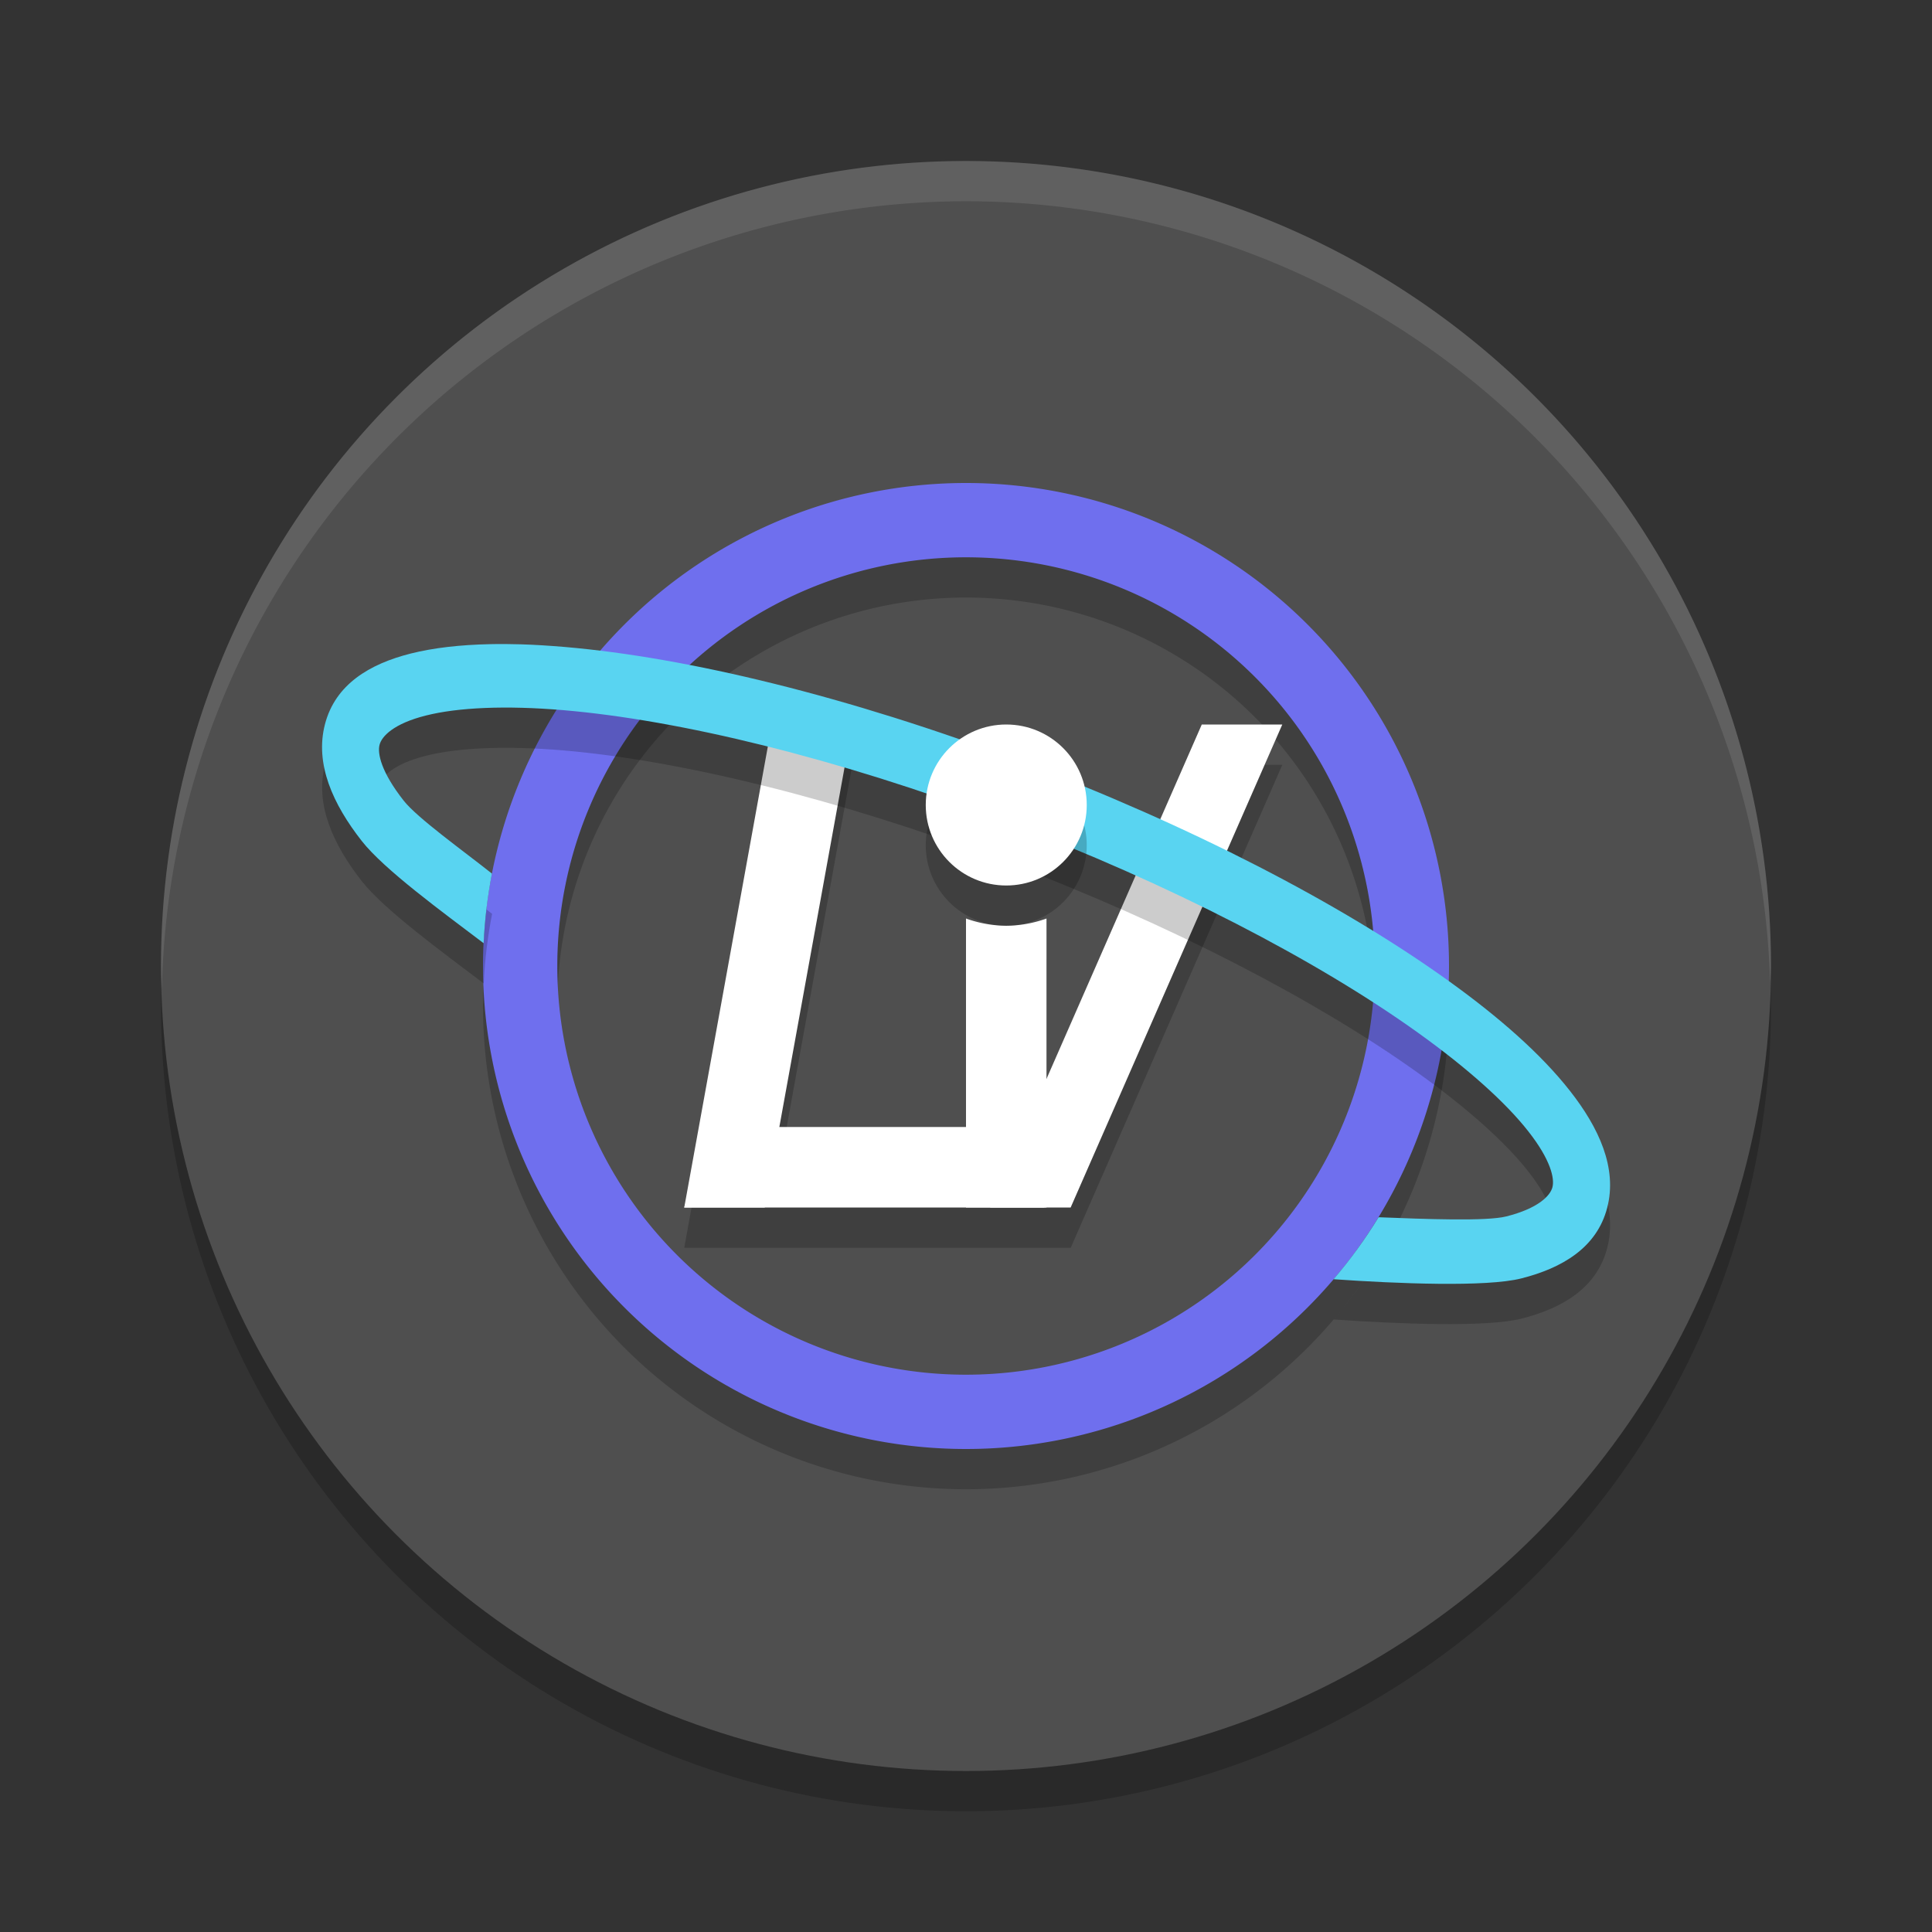<svg xmlns="http://www.w3.org/2000/svg" width="24" height="24" version="1.1">
 <rect width="100%" height="100%" fill="#333333" stroke="none"/>
 <circle style="opacity:0.2" cx="12" cy="12.5" r="10"/>
 <circle style="fill:#4f4f4f" cx="12" cy="12" r="10"/>
 <path style="opacity:0.2" d="M 9.588,9.5 8.5,15.5 h 1 3.473 H 13 13.301 l 2.629,-6 h -1 L 13,13.904 V 11.91 A 1.5,1.5 0 0 1 12.5,12 1.5,1.5 0 0 1 12,11.91 V 14.5 H 9.682 l 0.906,-5 z"/>
 <path style="opacity:0.2" d="m 12,6.5 a 6,6 0 0 0 -6,6 6,6 0 0 0 6,6 6,6 0 0 0 6,-6 6,6 0 0 0 -6,-6 z m 0,0.923 A 5.077,5.077 0 0 1 17.077,12.5 5.077,5.077 0 0 1 12,17.577 5.077,5.077 0 0 1 6.923,12.5 5.077,5.077 0 0 1 12,7.423 Z"/>
 <path style="fill:#ffffff" d="M 9.588,9 H 10.588 L 9.5,15 h -1 z"/>
 <path style="opacity:0.1;fill:#ffffff" d="M 12,2 A 10,10 0 0 0 2,12 10,10 0 0 0 2.011,12.291 10,10 0 0 1 12,2.5 10,10 0 0 1 21.989,12.209 10,10 0 0 0 22,12 10,10 0 0 0 12,2 Z"/>
 <path style="fill:#ffffff" d="m 12.974,14 v 1 H 8.5 L 8.8,14 Z"/>
 <path style="fill:#6f6fee" d="m 12,6 a 6,6 0 0 0 -6,6 6,6 0 0 0 6,6 6,6 0 0 0 6,-6 6,6 0 0 0 -6,-6 z m 0,0.923 A 5.077,5.077 0 0 1 17.077,12 5.077,5.077 0 0 1 12,17.077 5.077,5.077 0 0 1 6.923,12 5.077,5.077 0 0 1 12,6.923 Z"/>
 <path style="fill:#ffffff" d="M 12 11.41 L 12 15 L 13 15 L 13 11.41 A 1.5 1.5 0 0 1 12.5 11.5 A 1.5 1.5 0 0 1 12 11.41 z"/>
 <path style="fill:#ffffff" d="m 14.929,9 h 1 L 13.3,15 h -1 z"/>
 <path style="opacity:0.2" d="m 6.086,8.502 c -0.369,0.008 -0.7,0.045 -0.986,0.117 -0.509,0.129 -0.934,0.382 -1.062,0.877 -0.129,0.495 0.1,0.996 0.457,1.451 0.278,0.355 1.006,0.885 1.514,1.27 0.014,-0.295 0.049,-0.583 0.104,-0.865 C 5.752,11.067 5.183,10.661 5.014,10.445 4.734,10.089 4.687,9.858 4.715,9.752 4.742,9.646 4.891,9.489 5.289,9.389 5.687,9.288 6.281,9.261 7,9.322 c 1.439,0.123 3.387,0.592 5.469,1.377 2.082,0.785 3.903,1.74 5.143,2.627 0.62,0.443 1.096,0.872 1.375,1.229 0.279,0.356 0.326,0.588 0.299,0.693 -0.028,0.106 -0.176,0.263 -0.574,0.363 -0.243,0.061 -1.007,0.033 -1.586,0.01 -0.166,0.272 -0.353,0.528 -0.559,0.77 0.788,0.055 1.896,0.1 2.332,-0.01 0.509,-0.129 0.938,-0.382 1.066,-0.877 0.129,-0.495 -0.104,-0.996 -0.461,-1.451 C 19.147,13.598 18.628,13.138 17.971,12.668 16.656,11.727 14.793,10.756 12.664,9.953 10.535,9.15 8.543,8.668 7.018,8.537 6.827,8.521 6.644,8.509 6.469,8.504 6.337,8.5 6.209,8.499 6.086,8.502 Z"/>
 <path style="fill:#59d4f1" d="M 6.086 8.002 C 5.717 8.01 5.386 8.047 5.1 8.119 C 4.591 8.248 4.166 8.501 4.037 8.996 C 3.908 9.491 4.137 9.992 4.494 10.447 C 4.772 10.802 5.5 11.332 6.008 11.717 C 6.021 11.422 6.057 11.134 6.111 10.852 C 5.752 10.567 5.183 10.161 5.014 9.945 C 4.734 9.589 4.687 9.358 4.715 9.252 C 4.742 9.146 4.891 8.989 5.289 8.889 C 5.687 8.788 6.281 8.761 7 8.822 C 8.439 8.945 10.387 9.414 12.469 10.199 C 14.55 10.984 16.372 11.939 17.611 12.826 C 18.231 13.27 18.707 13.698 18.986 14.055 C 19.266 14.411 19.313 14.642 19.285 14.748 C 19.258 14.854 19.109 15.011 18.711 15.111 C 18.468 15.173 17.704 15.144 17.125 15.121 C 16.959 15.393 16.772 15.65 16.566 15.891 C 17.355 15.946 18.463 15.991 18.898 15.881 C 19.407 15.752 19.836 15.499 19.965 15.004 C 20.094 14.509 19.861 14.008 19.504 13.553 C 19.147 13.098 18.628 12.638 17.971 12.168 C 16.656 11.227 14.793 10.256 12.664 9.453 C 10.535 8.65 8.543 8.168 7.018 8.037 C 6.827 8.021 6.644 8.009 6.469 8.004 C 6.337 8 6.209 7.999 6.086 8.002 z"/>
 <circle style="opacity:0.2" cx="12.5" cy="10.5" r="1"/>
 <circle style="fill:#ffffff" cx="12.5" cy="10" r="1"/>
</svg>
